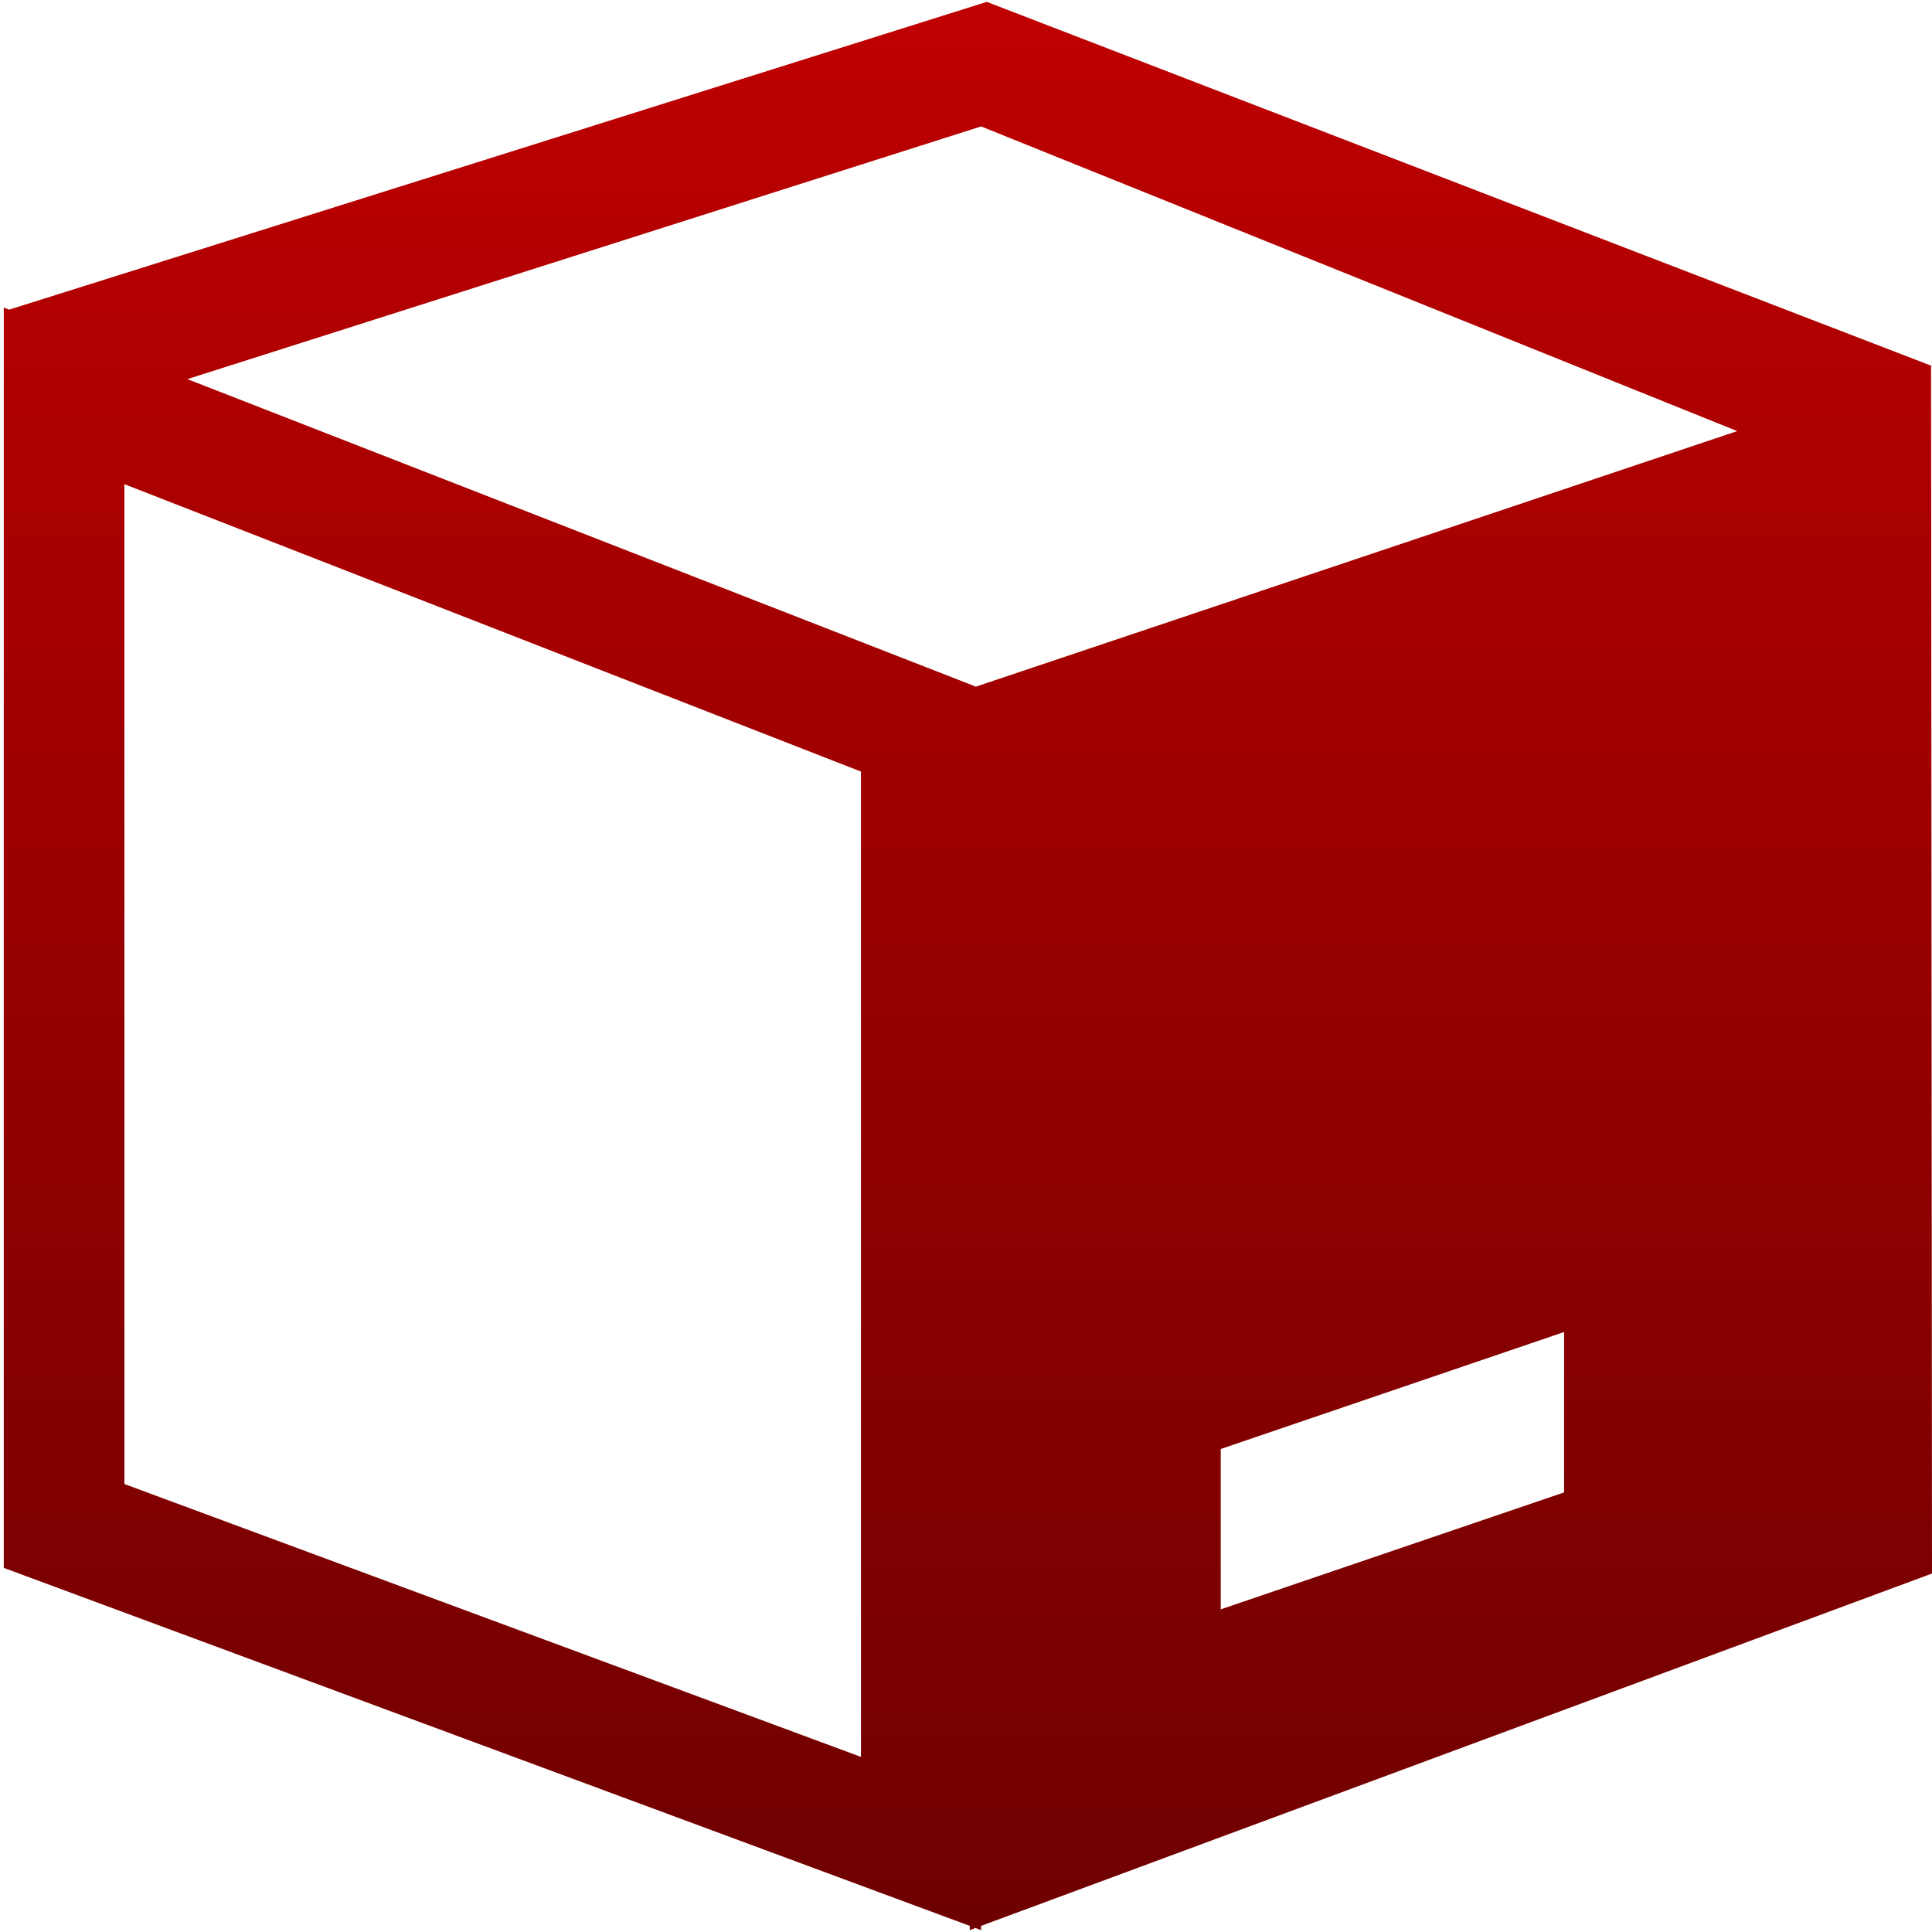 <svg xmlns="http://www.w3.org/2000/svg" xmlns:xlink="http://www.w3.org/1999/xlink" width="64" height="64" viewBox="0 0 64 64" version="1.1"><defs><linearGradient id="linear0" gradientUnits="userSpaceOnUse" x1="0" y1="0" x2="0" y2="1" gradientTransform="matrix(63.875,0,0,63.875,0.125,0.062)"><stop offset="0" style="stop-color:#bf0000;stop-opacity:1;"/><stop offset="1" style="stop-color:#6e0000;stop-opacity:1;"/></linearGradient></defs><g id="surface1"><path style=" stroke:none;fill-rule:evenodd;fill:url(#linear0);" d="M 32.125 63.797 L 0.125 51.938 L 0.125 10.188 L 0.301 10.258 L 32.688 0.062 L 64 12.125 L 63.969 12.137 L 64 52.125 L 32.5 63.797 L 32.5 63.938 L 32.312 63.867 L 32.125 63.938 Z M 32.328 22.746 L 6.207 12.559 L 32.5 4.188 L 57.547 14.281 Z M 4.121 16.039 L 28.52 25.559 L 28.52 58.199 L 4.121 49.16 Z M 40.438 48 L 40.438 53.312 L 51.812 49.438 L 51.812 44.125 Z M 40.438 48 "/></g></svg>
